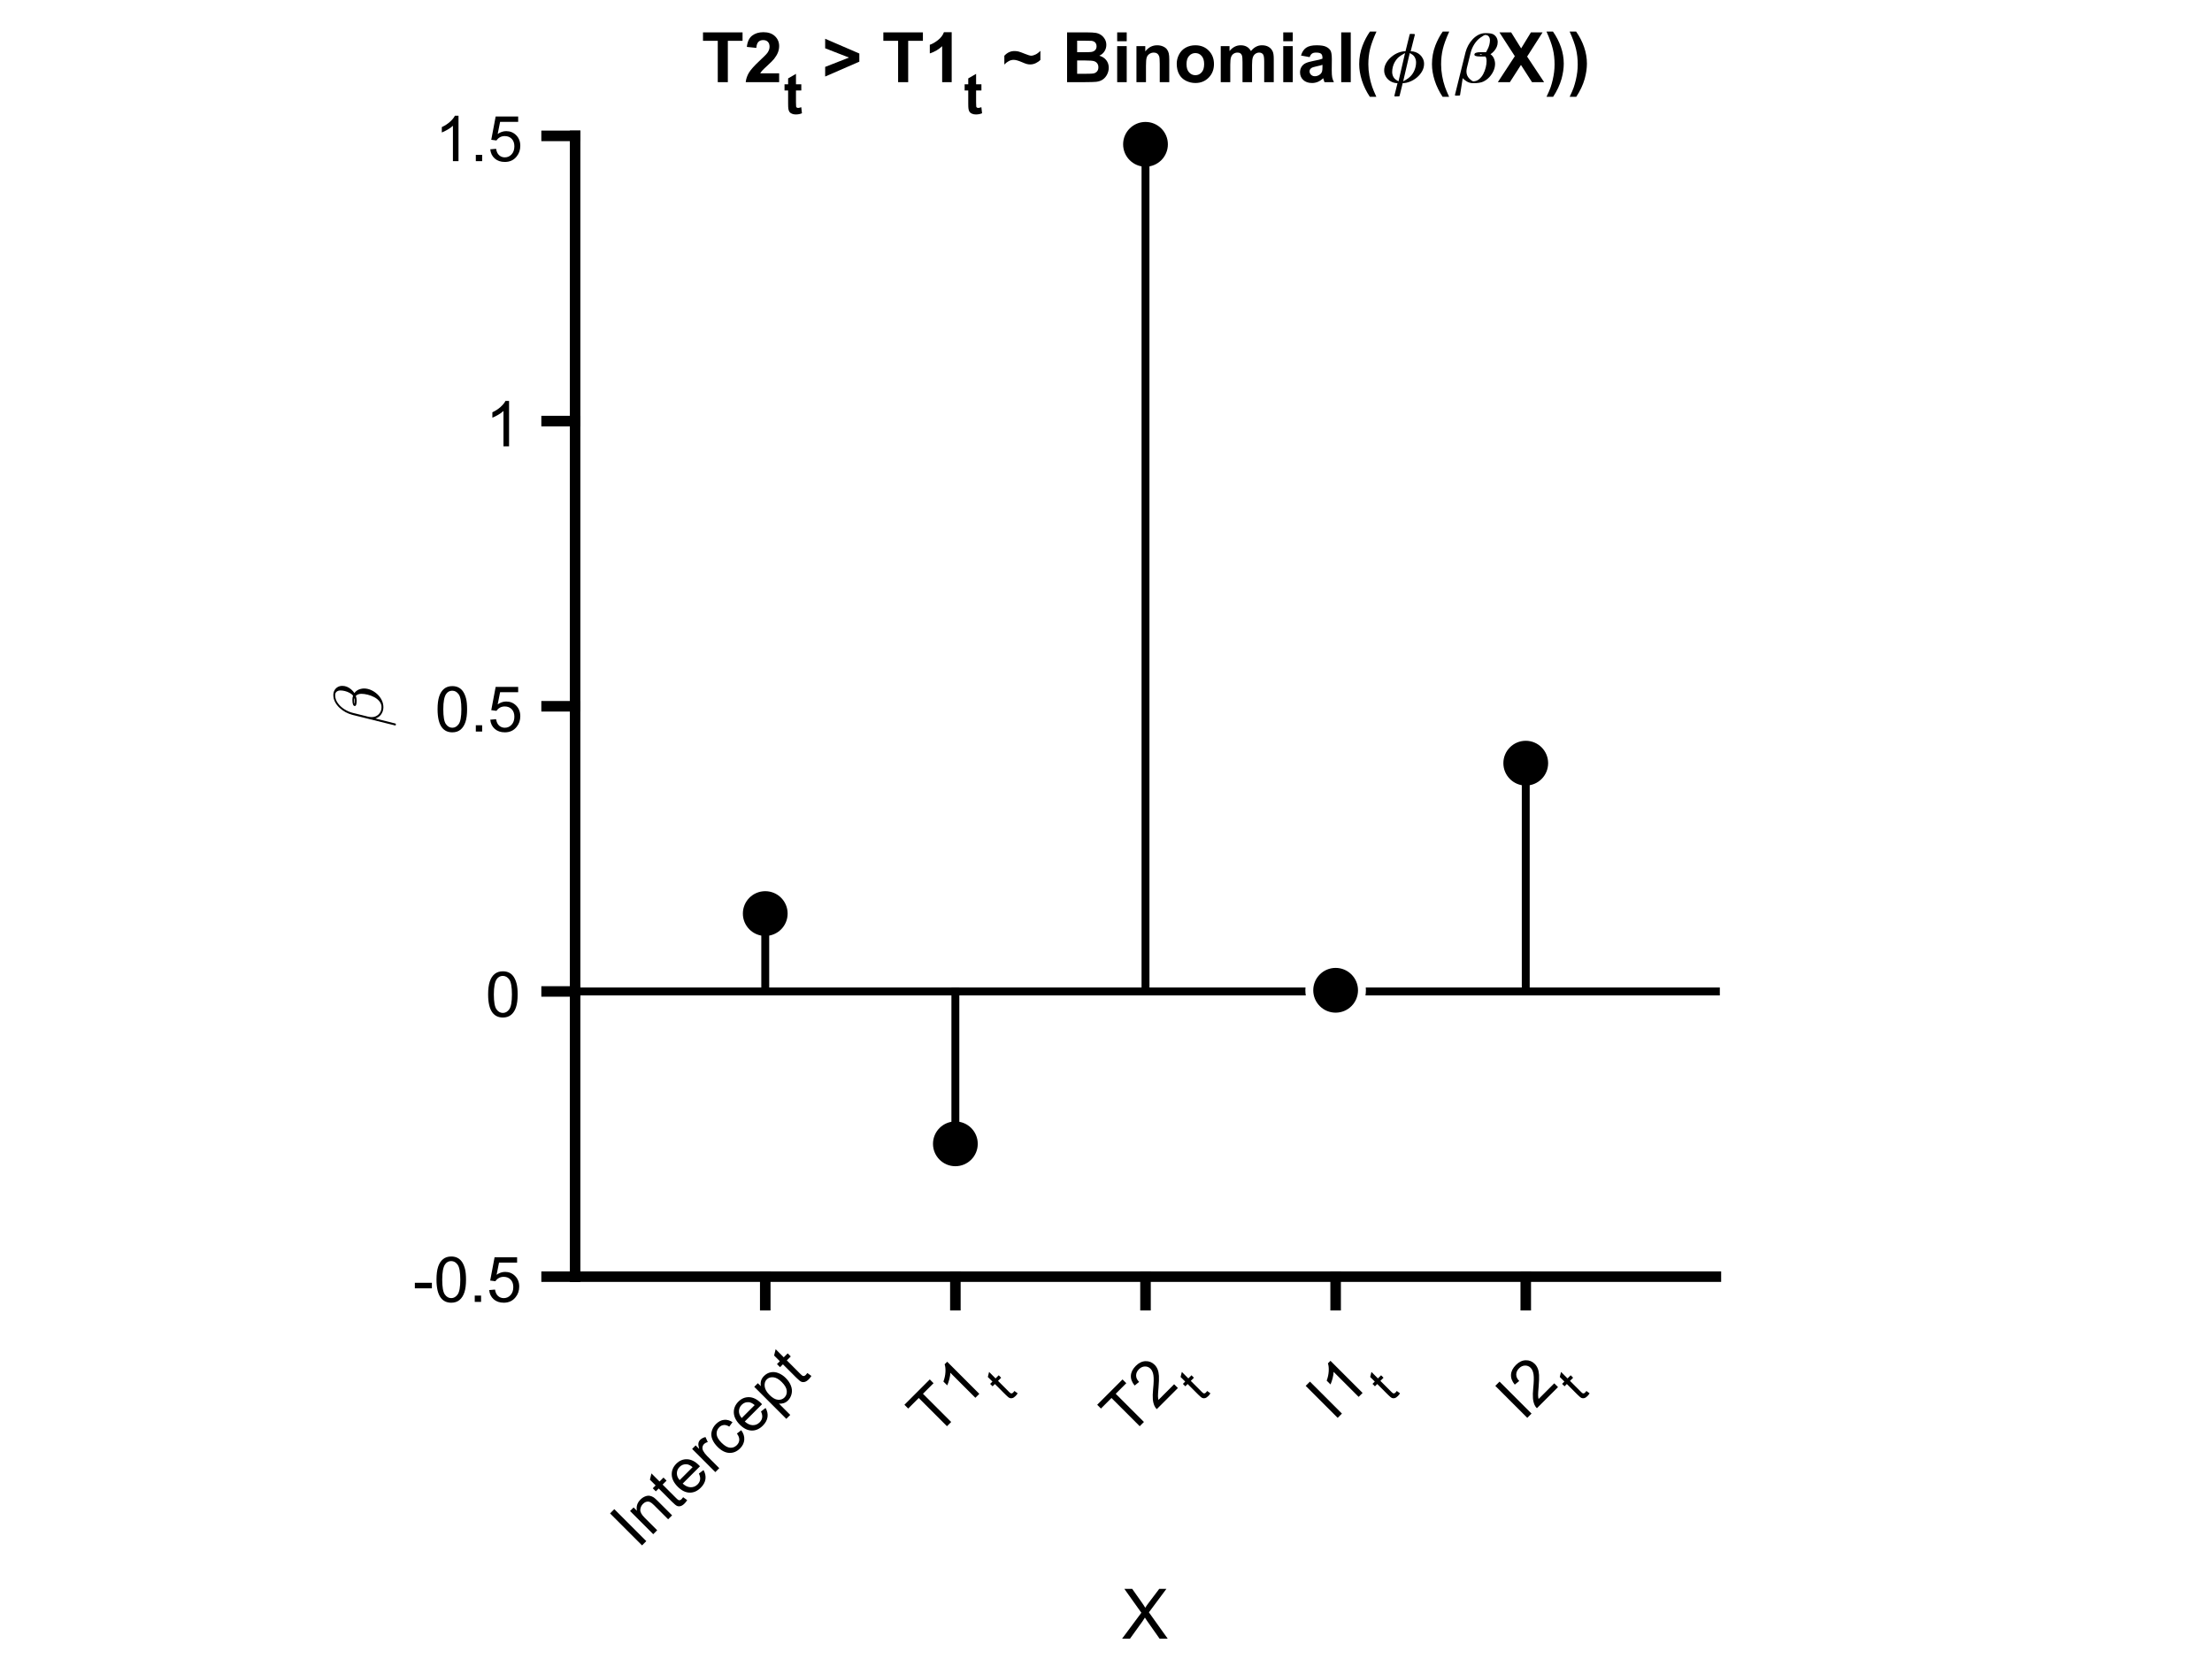 <?xml version="1.0"?>
<!DOCTYPE svg PUBLIC '-//W3C//DTD SVG 1.0//EN'
          'http://www.w3.org/TR/2001/REC-SVG-20010904/DTD/svg10.dtd'>
<svg xmlns:xlink="http://www.w3.org/1999/xlink" style="fill-opacity:1; color-rendering:auto; color-interpolation:auto; text-rendering:auto; stroke:black; stroke-linecap:square; stroke-miterlimit:10; shape-rendering:auto; stroke-opacity:1; fill:black; stroke-dasharray:none; font-weight:normal; stroke-width:1; font-family:'Dialog'; font-style:normal; stroke-linejoin:miter; font-size:12px; stroke-dashoffset:0; image-rendering:auto;" width="700" height="525" xmlns="http://www.w3.org/2000/svg"
><rect width="100%" height="100%" fill="#808080" stroke="none"/><!--Generated by the Batik Graphics2D SVG Generator--><defs id="genericDefs"
  /><g
  ><defs id="defs1"
    ><clipPath clipPathUnits="userSpaceOnUse" id="clipPath1"
      ><path d="M0 0 L700 0 L700 525 L0 525 L0 0 Z"
      /></clipPath
    ></defs
    ><g style="fill:white; stroke:white;"
    ><rect x="0" y="0" width="700" style="clip-path:url(#clipPath1); stroke:none;" height="525"
    /></g
    ><g style="fill:white; text-rendering:optimizeSpeed; color-rendering:optimizeSpeed; image-rendering:optimizeSpeed; shape-rendering:crispEdges; stroke:white; color-interpolation:sRGB;"
    ><rect x="0" width="700" height="525" y="0" style="stroke:none;"
    /></g
    ><g transform="translate(222,26)" style="font-size:22px; text-rendering:geometricPrecision; image-rendering:optimizeQuality; color-rendering:optimizeQuality; font-family:'SansSerif'; color-interpolation:linearRGB; font-weight:bold;"
    ><path style="stroke:none;" d="M5.141 0 L5.141 -13.078 L0.469 -13.078 L0.469 -15.75 L12.984 -15.75 L12.984 -13.078 L8.328 -13.078 L8.328 0 L5.141 0 ZM24.564 -2.797 L24.564 0 L13.985 0 Q14.157 -1.594 15.017 -3.016 Q15.876 -4.438 18.407 -6.797 Q20.454 -8.688 20.923 -9.375 Q21.532 -10.297 21.532 -11.219 Q21.532 -12.219 20.993 -12.766 Q20.454 -13.312 19.501 -13.312 Q18.548 -13.312 17.993 -12.742 Q17.439 -12.172 17.345 -10.844 L14.345 -11.156 Q14.61 -13.641 16.024 -14.727 Q17.439 -15.812 19.579 -15.812 Q21.907 -15.812 23.235 -14.555 Q24.564 -13.297 24.564 -11.438 Q24.564 -10.359 24.181 -9.398 Q23.798 -8.438 22.985 -7.391 Q22.423 -6.688 21.001 -5.383 Q19.579 -4.078 19.196 -3.648 Q18.814 -3.219 18.579 -2.797 L24.564 -2.797 Z"
    /></g
    ><g transform="translate(248,36)" style="font-size:17.6px; text-rendering:geometricPrecision; image-rendering:optimizeQuality; color-rendering:optimizeQuality; font-family:'SansSerif'; color-interpolation:linearRGB; font-weight:bold;"
    ><path style="stroke:none;" d="M5.578 -9.328 L5.578 -7.359 L3.891 -7.359 L3.891 -3.609 Q3.891 -2.469 3.938 -2.273 Q3.984 -2.078 4.156 -1.961 Q4.328 -1.844 4.578 -1.844 Q4.906 -1.844 5.562 -2.078 L5.781 -0.156 Q4.906 0.219 3.828 0.219 Q3.156 0.219 2.617 -0.008 Q2.078 -0.234 1.828 -0.594 Q1.578 -0.953 1.484 -1.562 Q1.406 -1.984 1.406 -3.297 L1.406 -7.359 L0.266 -7.359 L0.266 -9.328 L1.406 -9.328 L1.406 -11.188 L3.891 -12.625 L3.891 -9.328 L5.578 -9.328 Z"
    /></g
    ><g transform="translate(254,26)" style="font-size:22px; text-rendering:geometricPrecision; image-rendering:optimizeQuality; color-rendering:optimizeQuality; font-family:'SansSerif'; color-interpolation:linearRGB; font-weight:bold;"
    ><path style="stroke:none;" d="M7.128 -1.781 L7.128 -4.828 L14.675 -7.781 L7.128 -10.719 L7.128 -13.734 L17.94 -9.062 L17.94 -6.484 L7.128 -1.781 ZM30.213 0 L30.213 -13.078 L25.541 -13.078 L25.541 -15.75 L38.057 -15.75 L38.057 -13.078 L33.4 -13.078 L33.4 0 L30.213 0 ZM47.167 0 L44.151 0 L44.151 -11.375 Q42.495 -9.828 40.245 -9.094 L40.245 -11.828 Q41.433 -12.219 42.815 -13.297 Q44.198 -14.375 44.714 -15.812 L47.167 -15.812 L47.167 0 Z"
    /></g
    ><g transform="translate(305,36)" style="font-size:17.6px; text-rendering:geometricPrecision; image-rendering:optimizeQuality; color-rendering:optimizeQuality; font-family:'SansSerif'; color-interpolation:linearRGB; font-weight:bold;"
    ><path style="stroke:none;" d="M5.578 -9.328 L5.578 -7.359 L3.891 -7.359 L3.891 -3.609 Q3.891 -2.469 3.938 -2.273 Q3.984 -2.078 4.156 -1.961 Q4.328 -1.844 4.578 -1.844 Q4.906 -1.844 5.562 -2.078 L5.781 -0.156 Q4.906 0.219 3.828 0.219 Q3.156 0.219 2.617 -0.008 Q2.078 -0.234 1.828 -0.594 Q1.578 -0.953 1.484 -1.562 Q1.406 -1.984 1.406 -3.297 L1.406 -7.359 L0.266 -7.359 L0.266 -9.328 L1.406 -9.328 L1.406 -11.188 L3.891 -12.625 L3.891 -9.328 L5.578 -9.328 Z"
    /></g
    ><g transform="translate(311,26)" style="font-size:22px; text-rendering:geometricPrecision; image-rendering:optimizeQuality; color-rendering:optimizeQuality; font-family:'SansSerif'; color-interpolation:linearRGB; font-weight:bold;"
    ><path style="stroke:none;" d="M6.831 -5.578 L6.831 -8.359 Q8.19 -9.844 10.019 -9.844 Q10.69 -9.844 11.261 -9.711 Q11.831 -9.578 13.308 -8.977 Q14.784 -8.375 15.315 -8.375 Q15.909 -8.375 16.698 -8.75 Q17.487 -9.125 18.237 -9.922 L18.237 -7.031 Q17.753 -6.516 16.862 -6.062 Q15.972 -5.609 15.034 -5.609 Q14.487 -5.609 13.979 -5.734 Q13.472 -5.859 12.362 -6.344 Q10.706 -7.062 9.769 -7.062 Q8.269 -7.062 6.831 -5.578 ZM26.682 -15.75 L32.978 -15.75 Q34.853 -15.75 35.768 -15.594 Q36.682 -15.438 37.408 -14.945 Q38.135 -14.453 38.619 -13.633 Q39.103 -12.812 39.103 -11.781 Q39.103 -10.672 38.51 -9.75 Q37.916 -8.828 36.885 -8.375 Q38.322 -7.953 39.096 -6.945 Q39.869 -5.938 39.869 -4.562 Q39.869 -3.484 39.369 -2.477 Q38.869 -1.469 38.01 -0.859 Q37.15 -0.25 35.885 -0.109 Q35.088 -0.016 32.041 0 L26.682 0 L26.682 -15.75 ZM29.869 -13.125 L29.869 -9.484 L31.947 -9.484 Q33.807 -9.484 34.26 -9.547 Q35.072 -9.641 35.541 -10.109 Q36.01 -10.578 36.01 -11.328 Q36.01 -12.062 35.603 -12.523 Q35.197 -12.984 34.4 -13.078 Q33.932 -13.125 31.697 -13.125 L29.869 -13.125 ZM29.869 -6.859 L29.869 -2.656 L32.807 -2.656 Q34.525 -2.656 34.994 -2.75 Q35.697 -2.875 36.143 -3.375 Q36.588 -3.875 36.588 -4.719 Q36.588 -5.422 36.244 -5.914 Q35.9 -6.406 35.252 -6.633 Q34.603 -6.859 32.432 -6.859 L29.869 -6.859 ZM42.538 -12.953 L42.538 -15.75 L45.554 -15.75 L45.554 -12.953 L42.538 -12.953 ZM42.538 0 L42.538 -11.406 L45.554 -11.406 L45.554 0 L42.538 0 ZM59.025 0 L56.01 0 L56.01 -5.828 Q56.01 -7.672 55.815 -8.211 Q55.619 -8.75 55.19 -9.055 Q54.76 -9.359 54.135 -9.359 Q53.353 -9.359 52.728 -8.93 Q52.103 -8.5 51.877 -7.789 Q51.65 -7.078 51.65 -5.172 L51.65 0 L48.635 0 L48.635 -11.406 L51.432 -11.406 L51.432 -9.734 Q52.932 -11.672 55.197 -11.672 Q56.197 -11.672 57.025 -11.312 Q57.853 -10.953 58.275 -10.391 Q58.697 -9.828 58.861 -9.117 Q59.025 -8.406 59.025 -7.094 L59.025 0 ZM61.386 -5.859 Q61.386 -7.375 62.128 -8.781 Q62.87 -10.188 64.23 -10.93 Q65.589 -11.672 67.261 -11.672 Q69.855 -11.672 71.511 -9.984 Q73.167 -8.297 73.167 -5.734 Q73.167 -3.141 71.495 -1.438 Q69.823 0.266 67.292 0.266 Q65.714 0.266 64.292 -0.445 Q62.87 -1.156 62.128 -2.531 Q61.386 -3.906 61.386 -5.859 ZM64.48 -5.703 Q64.48 -4 65.292 -3.102 Q66.105 -2.203 67.276 -2.203 Q68.464 -2.203 69.261 -3.102 Q70.058 -4 70.058 -5.719 Q70.058 -7.406 69.261 -8.305 Q68.464 -9.203 67.276 -9.203 Q66.105 -9.203 65.292 -8.305 Q64.48 -7.406 64.48 -5.703 ZM75.309 -11.406 L78.09 -11.406 L78.09 -9.844 Q79.574 -11.672 81.637 -11.672 Q82.731 -11.672 83.543 -11.219 Q84.356 -10.766 84.871 -9.844 Q85.621 -10.766 86.488 -11.219 Q87.356 -11.672 88.34 -11.672 Q89.606 -11.672 90.473 -11.156 Q91.34 -10.641 91.777 -9.656 Q92.09 -8.922 92.09 -7.297 L92.09 0 L89.059 0 L89.059 -6.516 Q89.059 -8.219 88.746 -8.719 Q88.34 -9.359 87.465 -9.359 Q86.824 -9.359 86.269 -8.969 Q85.715 -8.578 85.465 -7.836 Q85.215 -7.094 85.215 -5.484 L85.215 0 L82.199 0 L82.199 -6.25 Q82.199 -7.922 82.035 -8.406 Q81.871 -8.891 81.535 -9.125 Q81.199 -9.359 80.621 -9.359 Q79.918 -9.359 79.363 -8.984 Q78.809 -8.609 78.566 -7.898 Q78.324 -7.188 78.324 -5.547 L78.324 0 L75.309 0 L75.309 -11.406 ZM95.089 -12.953 L95.089 -15.75 L98.105 -15.75 L98.105 -12.953 L95.089 -12.953 ZM95.089 0 L95.089 -11.406 L98.105 -11.406 L98.105 0 L95.089 0 ZM103.451 -7.922 L100.717 -8.422 Q101.186 -10.078 102.311 -10.875 Q103.436 -11.672 105.654 -11.672 Q107.686 -11.672 108.67 -11.188 Q109.654 -10.703 110.061 -9.969 Q110.467 -9.234 110.467 -7.266 L110.436 -3.75 Q110.436 -2.25 110.576 -1.531 Q110.717 -0.812 111.123 0 L108.139 0 Q108.014 -0.297 107.842 -0.891 Q107.764 -1.156 107.732 -1.25 Q106.967 -0.5 106.084 -0.117 Q105.201 0.266 104.201 0.266 Q102.436 0.266 101.42 -0.695 Q100.404 -1.656 100.404 -3.109 Q100.404 -4.078 100.865 -4.836 Q101.326 -5.594 102.162 -6 Q102.998 -6.406 104.561 -6.703 Q106.686 -7.094 107.498 -7.438 L107.498 -7.75 Q107.498 -8.609 107.068 -8.984 Q106.639 -9.359 105.451 -9.359 Q104.639 -9.359 104.186 -9.039 Q103.732 -8.719 103.451 -7.922 ZM107.498 -5.484 Q106.92 -5.281 105.662 -5.016 Q104.404 -4.75 104.014 -4.484 Q103.42 -4.078 103.42 -3.422 Q103.42 -2.797 103.897 -2.336 Q104.373 -1.875 105.107 -1.875 Q105.92 -1.875 106.654 -2.406 Q107.201 -2.812 107.373 -3.406 Q107.498 -3.797 107.498 -4.875 L107.498 -5.484 ZM113.436 0 L113.436 -15.75 L116.452 -15.75 L116.452 0 L113.436 0 ZM124.549 4.625 L122.486 4.625 Q120.846 2.156 119.986 -0.523 Q119.127 -3.203 119.127 -5.703 Q119.127 -8.812 120.189 -11.578 Q121.111 -13.984 122.533 -16.016 L124.596 -16.016 Q123.111 -12.766 122.564 -10.484 Q122.018 -8.203 122.018 -5.641 Q122.018 -3.875 122.338 -2.031 Q122.658 -0.188 123.236 1.484 Q123.611 2.578 124.549 4.625 Z"
    /></g
    ><g transform="translate(437,26)" style="font-size:22px; text-rendering:geometricPrecision; image-rendering:optimizeQuality; color-rendering:optimizeQuality; font-family:'mwb_cmmi10'; color-interpolation:linearRGB; font-weight:bold;"
    ><path style="stroke:none;" d="M4.266 4.281 L5.25 0.312 Q4.141 0.312 3.172 -0.211 Q2.203 -0.734 1.617 -1.664 Q1.031 -2.594 1.031 -3.703 Q1.031 -4.891 1.625 -5.977 Q2.219 -7.062 3.242 -7.945 Q4.266 -8.828 5.445 -9.305 Q6.625 -9.781 7.781 -9.781 L9.109 -15.141 Q9.156 -15.266 9.281 -15.266 L9.547 -15.266 Q10.641 -15.266 10.695 -15.188 Q10.75 -15.109 10.75 -15.047 L9.422 -9.781 Q10.25 -9.781 11.023 -9.484 Q11.797 -9.188 12.391 -8.641 Q12.984 -8.094 13.32 -7.359 Q13.656 -6.625 13.656 -5.797 Q13.656 -4.594 13.062 -3.508 Q12.469 -2.422 11.469 -1.555 Q10.469 -0.688 9.242 -0.188 Q8.016 0.312 6.891 0.312 L5.891 4.391 Q5.844 4.516 4.703 4.516 L4.453 4.516 Q4.359 4.516 4.312 4.43 Q4.266 4.344 4.266 4.281 ZM5.562 -0.266 L7.641 -9.219 Q7.641 -9.219 7.25 -8.992 Q6.859 -8.766 6.312 -8.422 Q5.766 -8.078 5.328 -7.641 Q4.797 -7.094 4.383 -6.367 Q3.969 -5.641 3.766 -4.828 Q3.562 -4.016 3.562 -3.234 Q3.562 -2.406 3.914 -1.727 Q4.266 -1.047 4.914 -0.656 Q5.562 -0.266 5.562 -0.266 ZM7.047 -0.266 Q7.047 -0.266 7.898 -0.742 Q8.75 -1.219 9.344 -1.844 Q10.172 -2.672 10.648 -3.852 Q11.125 -5.031 11.125 -6.25 Q11.125 -7.062 10.773 -7.75 Q10.422 -8.438 9.773 -8.828 Q9.125 -9.219 9.125 -9.219 L7.047 -0.266 Z"
    /></g
    ><g transform="translate(452,26)" style="font-size:22px; text-rendering:geometricPrecision; image-rendering:optimizeQuality; color-rendering:optimizeQuality; font-family:'SansSerif'; color-interpolation:linearRGB; font-weight:bold;"
    ><path style="stroke:none;" d="M6.578 4.625 L4.516 4.625 Q2.875 2.156 2.016 -0.523 Q1.156 -3.203 1.156 -5.703 Q1.156 -8.812 2.219 -11.578 Q3.141 -13.984 4.562 -16.016 L6.625 -16.016 Q5.141 -12.766 4.594 -10.484 Q4.047 -8.203 4.047 -5.641 Q4.047 -3.875 4.367 -2.031 Q4.688 -0.188 5.266 1.484 Q5.641 2.578 6.578 4.625 Z"
    /></g
    ><g transform="translate(460,26)" style="font-size:22px; text-rendering:geometricPrecision; image-rendering:optimizeQuality; color-rendering:optimizeQuality; font-family:'mwb_cmmi10'; color-interpolation:linearRGB; font-weight:bold;"
    ><path style="stroke:none;" d="M0.594 4.266 Q0.531 4.266 0.477 4.188 Q0.422 4.109 0.422 4.047 L3.797 -9.547 Q4.094 -10.641 4.648 -11.672 Q5.203 -12.703 6.047 -13.594 Q6.891 -14.484 7.906 -15 Q8.922 -15.516 10.062 -15.516 Q11.875 -15.516 12.531 -15.156 Q13.188 -14.797 13.57 -14.148 Q13.953 -13.5 13.953 -12.672 Q13.953 -11.891 13.656 -11.18 Q13.359 -10.469 12.82 -9.852 Q12.281 -9.234 11.672 -8.844 Q12.016 -8.609 12.297 -8.266 Q12.578 -7.922 12.75 -7.539 Q12.922 -7.156 13.023 -6.688 Q13.125 -6.219 13.125 -5.812 Q13.125 -4.688 12.641 -3.594 Q12.156 -2.5 11.32 -1.602 Q10.484 -0.703 9.414 -0.188 Q8.344 0.328 6.203 0.328 Q4.969 0.328 3.984 -0.344 Q3 -1.016 2.891 -1.312 L2.031 4.141 Q2.031 4.266 0.859 4.266 L0.594 4.266 ZM6.25 -0.266 Q7.234 -0.266 8.039 -0.914 Q8.844 -1.562 9.367 -2.547 Q9.891 -3.531 10.164 -4.633 Q10.438 -5.734 10.438 -6.641 Q10.438 -7.75 10.047 -8.125 Q10.031 -8.125 8.312 -8.125 Q6.578 -8.125 6.578 -8.719 Q6.578 -9.484 8.562 -9.484 Q10.266 -9.484 10.266 -9.484 Q10.328 -9.625 10.719 -10.336 Q11.109 -11.047 11.305 -11.82 Q11.5 -12.594 11.5 -13.266 Q11.5 -13.984 11.125 -14.461 Q10.75 -14.938 10.016 -14.938 Q9.672 -14.938 8.516 -14.109 Q7.359 -13.281 6.562 -12.023 Q5.766 -10.766 5.422 -9.422 L4.219 -4.562 Q4.094 -4.047 4.062 -3.422 Q4.062 -2.047 4.961 -1.156 Q5.859 -0.266 6.25 -0.266 ZM8.234 -8.781 Q8.578 -8.688 8.578 -8.688 Q8.719 -8.688 9.094 -8.812 Q9.062 -8.844 9 -8.844 Q8.766 -8.906 8.5 -8.906 Q8.5 -8.906 8.234 -8.781 Z"
    /></g
    ><g transform="translate(474,26)" style="font-size:22px; text-rendering:geometricPrecision; image-rendering:optimizeQuality; color-rendering:optimizeQuality; font-family:'SansSerif'; color-interpolation:linearRGB; font-weight:bold;"
    ><path style="stroke:none;" d="M0 0 L5.375 -8.219 L0.5 -15.75 L4.219 -15.75 L7.375 -10.688 L10.469 -15.75 L14.156 -15.75 L9.266 -8.094 L14.641 0 L10.812 0 L7.312 -5.453 L3.812 0 L0 0 ZM15.408 4.625 Q16.314 2.719 16.674 1.695 Q17.033 0.672 17.346 -0.656 Q17.658 -1.984 17.807 -3.188 Q17.955 -4.391 17.955 -5.641 Q17.955 -8.203 17.408 -10.484 Q16.861 -12.766 15.393 -16.016 L17.439 -16.016 Q19.064 -13.703 19.963 -11.117 Q20.861 -8.531 20.861 -5.859 Q20.861 -3.625 20.158 -1.047 Q19.346 1.828 17.502 4.625 L15.408 4.625 ZM22.734 4.625 Q23.641 2.719 24 1.695 Q24.359 0.672 24.672 -0.656 Q24.984 -1.984 25.133 -3.188 Q25.281 -4.391 25.281 -5.641 Q25.281 -8.203 24.734 -10.484 Q24.188 -12.766 22.719 -16.016 L24.766 -16.016 Q26.391 -13.703 27.289 -11.117 Q28.188 -8.531 28.188 -5.859 Q28.188 -3.625 27.484 -1.047 Q26.672 1.828 24.828 4.625 L22.734 4.625 Z"
    /></g
    ><g style="stroke-linecap:butt; text-rendering:geometricPrecision; color-rendering:optimizeQuality; image-rendering:optimizeQuality; stroke-linejoin:round; color-interpolation:linearRGB; stroke-width:2.5;"
    ><line y2="313.75" style="fill:none;" x1="182" x2="543" y1="313.75"
    /></g
    ><g style="text-rendering:geometricPrecision; color-rendering:optimizeQuality; color-interpolation:linearRGB; image-rendering:optimizeQuality;" transform="translate(242.167,289.102)"
    ><circle r="8.333" style="stroke:none;" cx="0" cy="0"
    /></g
    ><g transform="translate(242.167,289.102)" style="stroke-linecap:butt; fill:white; text-rendering:geometricPrecision; image-rendering:optimizeQuality; color-rendering:optimizeQuality; stroke-linejoin:round; stroke:white; color-interpolation:linearRGB; stroke-width:2.5;"
    ><path style="stroke:none;" d="M0 -7.083 C3.912 -7.083 7.083 -3.912 7.083 0 L7.083 0 C7.083 3.912 3.912 7.083 -0 7.083 C-3.912 7.083 -7.083 3.912 -7.083 -0 C-7.083 -3.912 -3.912 -7.083 0 -7.083 ZM0 -9.583 C-5.293 -9.583 -9.583 -5.293 -9.583 -0 C-9.583 5.293 -5.293 9.583 -0 9.583 C5.293 9.583 9.583 5.293 9.583 0 L9.583 0 C9.583 -5.293 5.293 -9.583 0 -9.583 Z"
    /></g
    ><g style="text-rendering:geometricPrecision; color-rendering:optimizeQuality; color-interpolation:linearRGB; image-rendering:optimizeQuality;" transform="translate(302.333,361.973)"
    ><circle r="8.333" style="stroke:none;" cx="0" cy="0"
    /></g
    ><g transform="translate(302.333,361.973)" style="stroke-linecap:butt; fill:white; text-rendering:geometricPrecision; image-rendering:optimizeQuality; color-rendering:optimizeQuality; stroke-linejoin:round; stroke:white; color-interpolation:linearRGB; stroke-width:2.5;"
    ><path style="stroke:none;" d="M0 -7.083 C3.912 -7.083 7.083 -3.912 7.083 0 L7.083 0 C7.083 3.912 3.912 7.083 -0 7.083 C-3.912 7.083 -7.083 3.912 -7.083 -0 C-7.083 -3.912 -3.912 -7.083 0 -7.083 ZM0 -9.583 C-5.293 -9.583 -9.583 -5.293 -9.583 -0 C-9.583 5.293 -5.293 9.583 -0 9.583 C5.293 9.583 9.583 5.293 9.583 0 L9.583 0 C9.583 -5.293 5.293 -9.583 0 -9.583 Z"
    /></g
    ><g style="text-rendering:geometricPrecision; color-rendering:optimizeQuality; color-interpolation:linearRGB; image-rendering:optimizeQuality;" transform="translate(362.5,45.672)"
    ><circle r="8.333" style="stroke:none;" cx="0" cy="0"
    /></g
    ><g transform="translate(362.5,45.672)" style="stroke-linecap:butt; fill:white; text-rendering:geometricPrecision; image-rendering:optimizeQuality; color-rendering:optimizeQuality; stroke-linejoin:round; stroke:white; color-interpolation:linearRGB; stroke-width:2.5;"
    ><path style="stroke:none;" d="M0 -7.083 C3.912 -7.083 7.083 -3.912 7.083 0 L7.083 0 C7.083 3.912 3.912 7.083 -0 7.083 C-3.912 7.083 -7.083 3.912 -7.083 -0 C-7.083 -3.912 -3.912 -7.083 0 -7.083 ZM0 -9.583 C-5.293 -9.583 -9.583 -5.293 -9.583 -0 C-9.583 5.293 -5.293 9.583 -0 9.583 C5.293 9.583 9.583 5.293 9.583 0 L9.583 0 C9.583 -5.293 5.293 -9.583 0 -9.583 Z"
    /></g
    ><g style="text-rendering:geometricPrecision; color-rendering:optimizeQuality; color-interpolation:linearRGB; image-rendering:optimizeQuality;" transform="translate(422.667,313.38)"
    ><circle r="8.333" style="stroke:none;" cx="0" cy="0"
    /></g
    ><g transform="translate(422.667,313.38)" style="stroke-linecap:butt; fill:white; text-rendering:geometricPrecision; image-rendering:optimizeQuality; color-rendering:optimizeQuality; stroke-linejoin:round; stroke:white; color-interpolation:linearRGB; stroke-width:2.5;"
    ><path style="stroke:none;" d="M0 -7.083 C3.912 -7.083 7.083 -3.912 7.083 0 L7.083 0 C7.083 3.912 3.912 7.083 -0 7.083 C-3.912 7.083 -7.083 3.912 -7.083 -0 C-7.083 -3.912 -3.912 -7.083 0 -7.083 ZM0 -9.583 C-5.293 -9.583 -9.583 -5.293 -9.583 -0 C-9.583 5.293 -5.293 9.583 -0 9.583 C5.293 9.583 9.583 5.293 9.583 0 L9.583 0 C9.583 -5.293 5.293 -9.583 0 -9.583 Z"
    /></g
    ><g style="text-rendering:geometricPrecision; color-rendering:optimizeQuality; color-interpolation:linearRGB; image-rendering:optimizeQuality;" transform="translate(482.833,241.509)"
    ><circle r="8.333" style="stroke:none;" cx="0" cy="0"
    /></g
    ><g transform="translate(482.833,241.509)" style="stroke-linecap:butt; fill:white; text-rendering:geometricPrecision; image-rendering:optimizeQuality; color-rendering:optimizeQuality; stroke-linejoin:round; stroke:white; color-interpolation:linearRGB; stroke-width:2.5;"
    ><path style="stroke:none;" d="M0 -7.083 C3.912 -7.083 7.083 -3.912 7.083 0 L7.083 0 C7.083 3.912 3.912 7.083 -0 7.083 C-3.912 7.083 -7.083 3.912 -7.083 -0 C-7.083 -3.912 -3.912 -7.083 0 -7.083 ZM0 -9.583 C-5.293 -9.583 -9.583 -5.293 -9.583 -0 C-9.583 5.293 -5.293 9.583 -0 9.583 C5.293 9.583 9.583 5.293 9.583 0 L9.583 0 C9.583 -5.293 5.293 -9.583 0 -9.583 Z"
      /><line transform="translate(-482.833,-241.509)" x1="242.167" x2="242.167" y1="313.75" style="fill:none; stroke:black;" y2="289.102"
      /><line transform="translate(-482.833,-241.509)" x1="302.333" x2="302.333" y1="313.75" style="fill:none; stroke:black;" y2="361.973"
      /><line transform="translate(-482.833,-241.509)" x1="362.5" x2="362.5" y1="313.75" style="fill:none; stroke:black;" y2="45.672"
      /><line transform="translate(-482.833,-241.509)" x1="422.667" x2="422.667" y1="313.75" style="fill:none; stroke:black;" y2="313.38"
      /><line transform="translate(-482.833,-241.509)" x1="482.833" x2="482.833" y1="313.75" style="fill:none; stroke:black;" y2="241.509"
    /></g
    ><g style="text-rendering:geometricPrecision; stroke-width:3.333; color-interpolation:linearRGB; color-rendering:optimizeQuality; image-rendering:optimizeQuality; stroke-linejoin:round;"
    ><line y2="404" style="fill:none;" x1="182" x2="543" y1="404"
      /><line y2="413.025" style="fill:none;" x1="242.167" x2="242.167" y1="404"
      /><line y2="413.025" style="fill:none;" x1="302.333" x2="302.333" y1="404"
      /><line y2="413.025" style="fill:none;" x1="362.5" x2="362.5" y1="404"
      /><line y2="413.025" style="fill:none;" x1="422.667" x2="422.667" y1="404"
      /><line y2="413.025" style="fill:none;" x1="482.833" x2="482.833" y1="404"
    /></g
    ><g transform="translate(242.167,420.358) rotate(-45)" style="font-size:20px; text-rendering:geometricPrecision; color-rendering:optimizeQuality; image-rendering:optimizeQuality; font-family:'SansSerif'; color-interpolation:linearRGB;"
    ><path style="stroke:none;" d="M-76.141 21 L-76.141 6.688 L-74.234 6.688 L-74.234 21 L-76.141 21 ZM-71.131 21 L-71.131 10.625 L-69.537 10.625 L-69.537 12.109 Q-68.397 10.391 -66.24 10.391 Q-65.303 10.391 -64.514 10.727 Q-63.725 11.062 -63.334 11.609 Q-62.943 12.156 -62.787 12.906 Q-62.693 13.406 -62.693 14.625 L-62.693 21 L-64.459 21 L-64.459 14.688 Q-64.459 13.609 -64.662 13.078 Q-64.865 12.547 -65.389 12.234 Q-65.912 11.922 -66.615 11.922 Q-67.74 11.922 -68.553 12.633 Q-69.365 13.344 -69.365 15.328 L-69.365 21 L-71.131 21 ZM-56.164 19.422 L-55.914 20.984 Q-56.648 21.141 -57.242 21.141 Q-58.195 21.141 -58.719 20.836 Q-59.242 20.531 -59.461 20.039 Q-59.68 19.547 -59.68 17.969 L-59.68 12 L-60.961 12 L-60.961 10.625 L-59.68 10.625 L-59.68 8.062 L-57.93 7 L-57.93 10.625 L-56.164 10.625 L-56.164 12 L-57.93 12 L-57.93 18.062 Q-57.93 18.812 -57.836 19.023 Q-57.742 19.234 -57.531 19.367 Q-57.32 19.5 -56.93 19.5 Q-56.648 19.5 -56.164 19.422 ZM-47.342 17.656 L-45.529 17.891 Q-45.951 19.469 -47.115 20.352 Q-48.279 21.234 -50.092 21.234 Q-52.357 21.234 -53.693 19.836 Q-55.029 18.438 -55.029 15.906 Q-55.029 13.281 -53.685 11.836 Q-52.342 10.391 -50.185 10.391 Q-48.107 10.391 -46.787 11.805 Q-45.467 13.219 -45.467 15.797 Q-45.467 15.953 -45.482 16.266 L-53.217 16.266 Q-53.123 17.969 -52.248 18.875 Q-51.373 19.781 -50.076 19.781 Q-49.107 19.781 -48.428 19.273 Q-47.748 18.766 -47.342 17.656 ZM-53.123 14.812 L-47.326 14.812 Q-47.435 13.516 -47.982 12.859 Q-48.826 11.844 -50.17 11.844 Q-51.373 11.844 -52.201 12.648 Q-53.029 13.453 -53.123 14.812 ZM-43.344 21 L-43.344 10.625 L-41.766 10.625 L-41.766 12.203 Q-41.156 11.094 -40.641 10.742 Q-40.125 10.391 -39.516 10.391 Q-38.625 10.391 -37.703 10.953 L-38.312 12.594 Q-38.953 12.203 -39.594 12.203 Q-40.172 12.203 -40.633 12.555 Q-41.094 12.906 -41.297 13.516 Q-41.578 14.453 -41.578 15.562 L-41.578 21 L-43.344 21 ZM-29.887 17.203 L-28.168 17.422 Q-28.449 19.219 -29.613 20.227 Q-30.777 21.234 -32.48 21.234 Q-34.605 21.234 -35.902 19.844 Q-37.199 18.453 -37.199 15.859 Q-37.199 14.172 -36.645 12.914 Q-36.09 11.656 -34.949 11.023 Q-33.809 10.391 -32.465 10.391 Q-30.777 10.391 -29.707 11.25 Q-28.637 12.109 -28.324 13.672 L-30.043 13.938 Q-30.277 12.891 -30.902 12.367 Q-31.527 11.844 -32.402 11.844 Q-33.73 11.844 -34.559 12.797 Q-35.387 13.75 -35.387 15.797 Q-35.387 17.891 -34.59 18.836 Q-33.793 19.781 -32.496 19.781 Q-31.465 19.781 -30.77 19.148 Q-30.074 18.516 -29.887 17.203 ZM-19.559 17.656 L-17.746 17.891 Q-18.168 19.469 -19.332 20.352 Q-20.496 21.234 -22.309 21.234 Q-24.574 21.234 -25.91 19.836 Q-27.246 18.438 -27.246 15.906 Q-27.246 13.281 -25.902 11.836 Q-24.559 10.391 -22.402 10.391 Q-20.324 10.391 -19.004 11.805 Q-17.684 13.219 -17.684 15.797 Q-17.684 15.953 -17.699 16.266 L-25.434 16.266 Q-25.34 17.969 -24.465 18.875 Q-23.59 19.781 -22.293 19.781 Q-21.324 19.781 -20.645 19.273 Q-19.965 18.766 -19.559 17.656 ZM-25.34 14.812 L-19.543 14.812 Q-19.652 13.516 -20.199 12.859 Q-21.043 11.844 -22.387 11.844 Q-23.59 11.844 -24.418 12.648 Q-25.246 13.453 -25.34 14.812 ZM-15.545 24.969 L-15.545 10.625 L-13.935 10.625 L-13.935 11.969 Q-13.373 11.188 -12.662 10.789 Q-11.951 10.391 -10.935 10.391 Q-9.607 10.391 -8.592 11.078 Q-7.576 11.766 -7.053 13.008 Q-6.529 14.25 -6.529 15.734 Q-6.529 17.328 -7.1 18.602 Q-7.67 19.875 -8.764 20.555 Q-9.857 21.234 -11.06 21.234 Q-11.935 21.234 -12.631 20.859 Q-13.326 20.484 -13.779 19.922 L-13.779 24.969 L-15.545 24.969 ZM-13.951 15.875 Q-13.951 17.875 -13.139 18.828 Q-12.326 19.781 -11.17 19.781 Q-9.998 19.781 -9.162 18.797 Q-8.326 17.812 -8.326 15.719 Q-8.326 13.75 -9.146 12.758 Q-9.967 11.766 -11.092 11.766 Q-12.217 11.766 -13.084 12.82 Q-13.951 13.875 -13.951 15.875 ZM-0.578 19.422 L-0.328 20.984 Q-1.062 21.141 -1.656 21.141 Q-2.609 21.141 -3.133 20.836 Q-3.656 20.531 -3.875 20.039 Q-4.094 19.547 -4.094 17.969 L-4.094 12 L-5.375 12 L-5.375 10.625 L-4.094 10.625 L-4.094 8.062 L-2.344 7 L-2.344 10.625 L-0.578 10.625 L-0.578 12 L-2.344 12 L-2.344 18.062 Q-2.344 18.812 -2.25 19.023 Q-2.156 19.234 -1.945 19.367 Q-1.734 19.5 -1.344 19.5 Q-1.062 19.5 -0.578 19.422 Z"
    /></g
    ><g transform="translate(296,455) rotate(-45)" style="font-size:20px; text-rendering:geometricPrecision; color-rendering:optimizeQuality; image-rendering:optimizeQuality; font-family:'SansSerif'; color-interpolation:linearRGB;"
    ><path style="stroke:none;" d="M5.188 0 L5.188 -12.625 L0.469 -12.625 L0.469 -14.312 L11.812 -14.312 L11.812 -12.625 L7.078 -12.625 L7.078 0 L5.188 0 ZM19.67 0 L17.904 0 L17.904 -11.203 Q17.279 -10.594 16.248 -9.992 Q15.217 -9.391 14.389 -9.078 L14.389 -10.781 Q15.873 -11.469 16.975 -12.461 Q18.076 -13.453 18.529 -14.375 L19.67 -14.375 L19.67 0 Z"
    /></g
    ><g transform="translate(319,444) rotate(-45)" style="font-size:16px; text-rendering:geometricPrecision; color-rendering:optimizeQuality; image-rendering:optimizeQuality; font-family:'SansSerif'; color-interpolation:linearRGB;"
    ><path style="stroke:none;" d="M4.125 -1.266 L4.328 -0.016 Q3.734 0.109 3.266 0.109 Q2.5 0.109 2.078 -0.133 Q1.656 -0.375 1.484 -0.773 Q1.312 -1.172 1.312 -2.438 L1.312 -7.203 L0.281 -7.203 L0.281 -8.297 L1.312 -8.297 L1.312 -10.359 L2.719 -11.203 L2.719 -8.297 L4.125 -8.297 L4.125 -7.203 L2.719 -7.203 L2.719 -2.359 Q2.719 -1.75 2.789 -1.578 Q2.859 -1.406 3.031 -1.305 Q3.203 -1.203 3.516 -1.203 Q3.75 -1.203 4.125 -1.266 Z"
    /></g
    ><g transform="translate(357,455) rotate(-45)" style="font-size:20px; text-rendering:geometricPrecision; color-rendering:optimizeQuality; image-rendering:optimizeQuality; font-family:'SansSerif'; color-interpolation:linearRGB;"
    ><path style="stroke:none;" d="M5.188 0 L5.188 -12.625 L0.469 -12.625 L0.469 -14.312 L11.812 -14.312 L11.812 -12.625 L7.078 -12.625 L7.078 0 L5.188 0 ZM22.279 -1.688 L22.279 0 L12.826 0 Q12.81 -0.641 13.029 -1.219 Q13.389 -2.188 14.185 -3.125 Q14.982 -4.062 16.482 -5.297 Q18.826 -7.203 19.646 -8.32 Q20.467 -9.438 20.467 -10.438 Q20.467 -11.484 19.717 -12.203 Q18.967 -12.922 17.764 -12.922 Q16.498 -12.922 15.732 -12.156 Q14.967 -11.391 14.967 -10.047 L13.154 -10.234 Q13.342 -12.25 14.553 -13.312 Q15.764 -14.375 17.811 -14.375 Q19.857 -14.375 21.061 -13.234 Q22.264 -12.094 22.264 -10.406 Q22.264 -9.547 21.912 -8.711 Q21.561 -7.875 20.748 -6.961 Q19.936 -6.047 18.045 -4.438 Q16.451 -3.109 16.006 -2.641 Q15.56 -2.172 15.264 -1.688 L22.279 -1.688 Z"
    /></g
    ><g transform="translate(380,444) rotate(-45)" style="font-size:16px; text-rendering:geometricPrecision; color-rendering:optimizeQuality; image-rendering:optimizeQuality; font-family:'SansSerif'; color-interpolation:linearRGB;"
    ><path style="stroke:none;" d="M4.125 -1.266 L4.328 -0.016 Q3.734 0.109 3.266 0.109 Q2.5 0.109 2.078 -0.133 Q1.656 -0.375 1.484 -0.773 Q1.312 -1.172 1.312 -2.438 L1.312 -7.203 L0.281 -7.203 L0.281 -8.297 L1.312 -8.297 L1.312 -10.359 L2.719 -11.203 L2.719 -8.297 L4.125 -8.297 L4.125 -7.203 L2.719 -7.203 L2.719 -2.359 Q2.719 -1.75 2.789 -1.578 Q2.859 -1.406 3.031 -1.305 Q3.203 -1.203 3.516 -1.203 Q3.75 -1.203 4.125 -1.266 Z"
    /></g
    ><g transform="translate(422,450) rotate(-45)" style="font-size:20px; text-rendering:geometricPrecision; color-rendering:optimizeQuality; image-rendering:optimizeQuality; font-family:'SansSerif'; color-interpolation:linearRGB;"
    ><path style="stroke:none;" d="M1.859 0 L1.859 -14.312 L3.766 -14.312 L3.766 0 L1.859 0 ZM13.01 0 L11.244 0 L11.244 -11.203 Q10.619 -10.594 9.588 -9.992 Q8.557 -9.391 7.729 -9.078 L7.729 -10.781 Q9.213 -11.469 10.315 -12.461 Q11.416 -13.453 11.869 -14.375 L13.01 -14.375 L13.01 0 Z"
    /></g
    ><g transform="translate(440,444) rotate(-45)" style="font-size:16px; text-rendering:geometricPrecision; color-rendering:optimizeQuality; image-rendering:optimizeQuality; font-family:'SansSerif'; color-interpolation:linearRGB;"
    ><path style="stroke:none;" d="M4.125 -1.266 L4.328 -0.016 Q3.734 0.109 3.266 0.109 Q2.5 0.109 2.078 -0.133 Q1.656 -0.375 1.484 -0.773 Q1.312 -1.172 1.312 -2.438 L1.312 -7.203 L0.281 -7.203 L0.281 -8.297 L1.312 -8.297 L1.312 -10.359 L2.719 -11.203 L2.719 -8.297 L4.125 -8.297 L4.125 -7.203 L2.719 -7.203 L2.719 -2.359 Q2.719 -1.75 2.789 -1.578 Q2.859 -1.406 3.031 -1.305 Q3.203 -1.203 3.516 -1.203 Q3.75 -1.203 4.125 -1.266 Z"
    /></g
    ><g transform="translate(482,450) rotate(-45)" style="font-size:20px; text-rendering:geometricPrecision; color-rendering:optimizeQuality; image-rendering:optimizeQuality; font-family:'SansSerif'; color-interpolation:linearRGB;"
    ><path style="stroke:none;" d="M1.859 0 L1.859 -14.312 L3.766 -14.312 L3.766 0 L1.859 0 ZM15.619 -1.688 L15.619 0 L6.166 0 Q6.15 -0.641 6.369 -1.219 Q6.729 -2.188 7.525 -3.125 Q8.322 -4.062 9.822 -5.297 Q12.166 -7.203 12.986 -8.32 Q13.807 -9.438 13.807 -10.438 Q13.807 -11.484 13.057 -12.203 Q12.307 -12.922 11.104 -12.922 Q9.838 -12.922 9.072 -12.156 Q8.307 -11.391 8.307 -10.047 L6.494 -10.234 Q6.682 -12.25 7.893 -13.312 Q9.104 -14.375 11.15 -14.375 Q13.197 -14.375 14.4 -13.234 Q15.604 -12.094 15.604 -10.406 Q15.604 -9.547 15.252 -8.711 Q14.9 -7.875 14.088 -6.961 Q13.275 -6.047 11.385 -4.438 Q9.791 -3.109 9.346 -2.641 Q8.9 -2.172 8.604 -1.688 L15.619 -1.688 Z"
    /></g
    ><g transform="translate(500,444) rotate(-45)" style="font-size:16px; text-rendering:geometricPrecision; color-rendering:optimizeQuality; image-rendering:optimizeQuality; font-family:'SansSerif'; color-interpolation:linearRGB;"
    ><path style="stroke:none;" d="M4.125 -1.266 L4.328 -0.016 Q3.734 0.109 3.266 0.109 Q2.5 0.109 2.078 -0.133 Q1.656 -0.375 1.484 -0.773 Q1.312 -1.172 1.312 -2.438 L1.312 -7.203 L0.281 -7.203 L0.281 -8.297 L1.312 -8.297 L1.312 -10.359 L2.719 -11.203 L2.719 -8.297 L4.125 -8.297 L4.125 -7.203 L2.719 -7.203 L2.719 -2.359 Q2.719 -1.75 2.789 -1.578 Q2.859 -1.406 3.031 -1.305 Q3.203 -1.203 3.516 -1.203 Q3.75 -1.203 4.125 -1.266 Z"
    /></g
    ><g transform="translate(362.5,495.564)" style="font-size:22px; text-rendering:geometricPrecision; color-rendering:optimizeQuality; image-rendering:optimizeQuality; font-family:'SansSerif'; color-interpolation:linearRGB;"
    ><path style="stroke:none;" d="M-7.406 23 L-1.312 14.797 L-6.688 7.25 L-4.203 7.25 L-1.344 11.297 Q-0.453 12.547 -0.078 13.219 Q0.453 12.359 1.172 11.438 L4.344 7.25 L6.609 7.25 L1.078 14.672 L7.031 23 L4.453 23 L0.5 17.375 Q0.156 16.891 -0.188 16.328 Q-0.719 17.188 -0.953 17.516 L-4.906 23 L-7.406 23 Z"
    /></g
    ><g style="text-rendering:geometricPrecision; stroke-width:3.333; color-interpolation:linearRGB; color-rendering:optimizeQuality; image-rendering:optimizeQuality; stroke-linejoin:round;"
    ><line y2="43" style="fill:none;" x1="182" x2="182" y1="404"
      /><line y2="404" style="fill:none;" x1="182" x2="172.975" y1="404"
      /><line y2="313.75" style="fill:none;" x1="182" x2="172.975" y1="313.75"
      /><line y2="223.5" style="fill:none;" x1="182" x2="172.975" y1="223.5"
      /><line y2="133.25" style="fill:none;" x1="182" x2="172.975" y1="133.25"
      /><line y2="43" style="fill:none;" x1="182" x2="172.975" y1="43"
    /></g
    ><g transform="translate(165.642,404)" style="font-size:20px; text-rendering:geometricPrecision; color-rendering:optimizeQuality; image-rendering:optimizeQuality; font-family:'SansSerif'; color-interpolation:linearRGB;"
    ><path style="stroke:none;" d="M-34.359 3.703 L-34.359 1.938 L-28.969 1.938 L-28.969 3.703 L-34.359 3.703 ZM-27.512 0.938 Q-27.512 -1.594 -26.988 -3.148 Q-26.465 -4.703 -25.434 -5.539 Q-24.402 -6.375 -22.84 -6.375 Q-21.684 -6.375 -20.816 -5.914 Q-19.949 -5.453 -19.387 -4.578 Q-18.824 -3.703 -18.496 -2.445 Q-18.168 -1.188 -18.168 0.938 Q-18.168 3.453 -18.691 5 Q-19.215 6.547 -20.238 7.398 Q-21.262 8.25 -22.84 8.25 Q-24.918 8.25 -26.09 6.766 Q-27.512 4.969 -27.512 0.938 ZM-25.699 0.938 Q-25.699 4.469 -24.879 5.633 Q-24.059 6.797 -22.84 6.797 Q-21.637 6.797 -20.809 5.625 Q-19.98 4.453 -19.98 0.938 Q-19.98 -2.594 -20.809 -3.758 Q-21.637 -4.922 -22.855 -4.922 Q-24.074 -4.922 -24.793 -3.891 Q-25.699 -2.594 -25.699 0.938 ZM-15.404 8 L-15.404 6 L-13.404 6 L-13.404 8 L-15.404 8 ZM-10.832 4.25 L-8.988 4.094 Q-8.785 5.438 -8.035 6.117 Q-7.285 6.797 -6.223 6.797 Q-4.957 6.797 -4.082 5.844 Q-3.207 4.891 -3.207 3.297 Q-3.207 1.797 -4.051 0.93 Q-4.894 0.062 -6.254 0.062 Q-7.113 0.062 -7.793 0.445 Q-8.473 0.828 -8.863 1.453 L-10.52 1.234 L-9.129 -6.125 L-2.004 -6.125 L-2.004 -4.438 L-7.723 -4.438 L-8.488 -0.594 Q-7.207 -1.5 -5.785 -1.5 Q-3.91 -1.5 -2.621 -0.195 Q-1.332 1.109 -1.332 3.141 Q-1.332 5.094 -2.473 6.5 Q-3.848 8.25 -6.223 8.25 Q-8.176 8.25 -9.418 7.156 Q-10.66 6.062 -10.832 4.25 Z"
    /></g
    ><g transform="translate(165.642,313.75)" style="font-size:20px; text-rendering:geometricPrecision; color-rendering:optimizeQuality; image-rendering:optimizeQuality; font-family:'SansSerif'; color-interpolation:linearRGB;"
    ><path style="stroke:none;" d="M-11.172 0.938 Q-11.172 -1.594 -10.648 -3.148 Q-10.125 -4.703 -9.094 -5.539 Q-8.062 -6.375 -6.5 -6.375 Q-5.344 -6.375 -4.477 -5.914 Q-3.609 -5.453 -3.047 -4.578 Q-2.484 -3.703 -2.156 -2.445 Q-1.828 -1.188 -1.828 0.938 Q-1.828 3.453 -2.352 5 Q-2.875 6.547 -3.898 7.398 Q-4.922 8.25 -6.5 8.25 Q-8.578 8.25 -9.75 6.766 Q-11.172 4.969 -11.172 0.938 ZM-9.359 0.938 Q-9.359 4.469 -8.539 5.633 Q-7.719 6.797 -6.5 6.797 Q-5.297 6.797 -4.469 5.625 Q-3.641 4.453 -3.641 0.938 Q-3.641 -2.594 -4.469 -3.758 Q-5.297 -4.922 -6.516 -4.922 Q-7.734 -4.922 -8.453 -3.891 Q-9.359 -2.594 -9.359 0.938 Z"
    /></g
    ><g transform="translate(165.642,223.5)" style="font-size:20px; text-rendering:geometricPrecision; color-rendering:optimizeQuality; image-rendering:optimizeQuality; font-family:'SansSerif'; color-interpolation:linearRGB;"
    ><path style="stroke:none;" d="M-27.172 0.938 Q-27.172 -1.594 -26.648 -3.148 Q-26.125 -4.703 -25.094 -5.539 Q-24.062 -6.375 -22.5 -6.375 Q-21.344 -6.375 -20.477 -5.914 Q-19.609 -5.453 -19.047 -4.578 Q-18.484 -3.703 -18.156 -2.445 Q-17.828 -1.188 -17.828 0.938 Q-17.828 3.453 -18.352 5 Q-18.875 6.547 -19.898 7.398 Q-20.922 8.25 -22.5 8.25 Q-24.578 8.25 -25.75 6.766 Q-27.172 4.969 -27.172 0.938 ZM-25.359 0.938 Q-25.359 4.469 -24.539 5.633 Q-23.719 6.797 -22.5 6.797 Q-21.297 6.797 -20.469 5.625 Q-19.641 4.453 -19.641 0.938 Q-19.641 -2.594 -20.469 -3.758 Q-21.297 -4.922 -22.516 -4.922 Q-23.734 -4.922 -24.453 -3.891 Q-25.359 -2.594 -25.359 0.938 ZM-15.065 8 L-15.065 6 L-13.065 6 L-13.065 8 L-15.065 8 ZM-10.492 4.25 L-8.648 4.094 Q-8.445 5.438 -7.695 6.117 Q-6.945 6.797 -5.883 6.797 Q-4.617 6.797 -3.742 5.844 Q-2.867 4.891 -2.867 3.297 Q-2.867 1.797 -3.711 0.93 Q-4.555 0.062 -5.914 0.062 Q-6.773 0.062 -7.453 0.445 Q-8.133 0.828 -8.523 1.453 L-10.18 1.234 L-8.789 -6.125 L-1.664 -6.125 L-1.664 -4.438 L-7.383 -4.438 L-8.148 -0.594 Q-6.867 -1.5 -5.445 -1.5 Q-3.57 -1.5 -2.281 -0.195 Q-0.992 1.109 -0.992 3.141 Q-0.992 5.094 -2.133 6.5 Q-3.508 8.25 -5.883 8.25 Q-7.836 8.25 -9.078 7.156 Q-10.32 6.062 -10.492 4.25 Z"
    /></g
    ><g transform="translate(165.642,133.25)" style="font-size:20px; text-rendering:geometricPrecision; color-rendering:optimizeQuality; image-rendering:optimizeQuality; font-family:'SansSerif'; color-interpolation:linearRGB;"
    ><path style="stroke:none;" d="M-4.547 8 L-6.312 8 L-6.312 -3.203 Q-6.938 -2.594 -7.969 -1.992 Q-9 -1.391 -9.828 -1.078 L-9.828 -2.781 Q-8.344 -3.469 -7.242 -4.461 Q-6.141 -5.453 -5.688 -6.375 L-4.547 -6.375 L-4.547 8 Z"
    /></g
    ><g transform="translate(165.642,43)" style="font-size:20px; text-rendering:geometricPrecision; color-rendering:optimizeQuality; image-rendering:optimizeQuality; font-family:'SansSerif'; color-interpolation:linearRGB;"
    ><path style="stroke:none;" d="M-20.547 8 L-22.312 8 L-22.312 -3.203 Q-22.938 -2.594 -23.969 -1.992 Q-25 -1.391 -25.828 -1.078 L-25.828 -2.781 Q-24.344 -3.469 -23.242 -4.461 Q-22.141 -5.453 -21.688 -6.375 L-20.547 -6.375 L-20.547 8 ZM-15.065 8 L-15.065 6 L-13.065 6 L-13.065 8 L-15.065 8 ZM-10.492 4.25 L-8.648 4.094 Q-8.445 5.438 -7.695 6.117 Q-6.945 6.797 -5.883 6.797 Q-4.617 6.797 -3.742 5.844 Q-2.867 4.891 -2.867 3.297 Q-2.867 1.797 -3.711 0.93 Q-4.555 0.062 -5.914 0.062 Q-6.773 0.062 -7.453 0.445 Q-8.133 0.828 -8.523 1.453 L-10.18 1.234 L-8.789 -6.125 L-1.664 -6.125 L-1.664 -4.438 L-7.383 -4.438 L-8.148 -0.594 Q-6.867 -1.5 -5.445 -1.5 Q-3.57 -1.5 -2.281 -0.195 Q-0.992 1.109 -0.992 3.141 Q-0.992 5.094 -2.133 6.5 Q-3.508 8.25 -5.883 8.25 Q-7.836 8.25 -9.078 7.156 Q-10.32 6.062 -10.492 4.25 Z"
    /></g
    ><g transform="translate(121,230) rotate(-90)" style="font-size:22px; text-rendering:geometricPrecision; color-rendering:optimizeQuality; image-rendering:optimizeQuality; font-family:'mwb_cmmi10'; color-interpolation:linearRGB;"
    ><path style="stroke:none;" d="M0.594 4.266 Q0.531 4.266 0.477 4.188 Q0.422 4.109 0.422 4.047 L3.797 -9.547 Q4.094 -10.641 4.648 -11.672 Q5.203 -12.703 6.047 -13.594 Q6.891 -14.484 7.906 -15 Q8.922 -15.516 10.062 -15.516 Q10.875 -15.516 11.531 -15.156 Q12.188 -14.797 12.57 -14.148 Q12.953 -13.5 12.953 -12.672 Q12.953 -11.891 12.656 -11.18 Q12.359 -10.469 11.82 -9.852 Q11.281 -9.234 10.672 -8.844 Q11.016 -8.609 11.297 -8.266 Q11.578 -7.922 11.75 -7.539 Q11.922 -7.156 12.023 -6.688 Q12.125 -6.219 12.125 -5.812 Q12.125 -4.688 11.641 -3.594 Q11.156 -2.5 10.32 -1.602 Q9.484 -0.703 8.414 -0.188 Q7.344 0.328 6.203 0.328 Q4.969 0.328 3.984 -0.344 Q3 -1.016 2.625 -2.188 L1.031 4.141 Q1.031 4.266 0.859 4.266 L0.594 4.266 ZM6.25 -0.266 Q7.234 -0.266 8.039 -0.914 Q8.844 -1.562 9.367 -2.547 Q9.891 -3.531 10.164 -4.633 Q10.438 -5.734 10.438 -6.641 Q10.438 -7.75 9.781 -8.406 Q9.031 -8.125 8.312 -8.125 Q6.578 -8.125 6.578 -8.719 Q6.578 -9.484 8.562 -9.484 Q9.266 -9.484 9.859 -9.266 Q10.328 -9.625 10.719 -10.336 Q11.109 -11.047 11.305 -11.82 Q11.5 -12.594 11.5 -13.266 Q11.5 -13.984 11.125 -14.461 Q10.75 -14.938 10.016 -14.938 Q8.672 -14.938 7.516 -14.109 Q6.359 -13.281 5.562 -12.023 Q4.766 -10.766 4.422 -9.422 L3.219 -4.562 Q3.094 -4.047 3.062 -3.422 Q3.062 -2.047 3.961 -1.156 Q4.859 -0.266 6.25 -0.266 ZM7.234 -8.781 Q7.578 -8.688 8.344 -8.688 Q8.719 -8.688 9.094 -8.812 Q9.062 -8.844 9 -8.844 Q8.766 -8.906 8.5 -8.906 Q7.5 -8.906 7.234 -8.781 Z"
    /></g
  ></g
></svg
>

